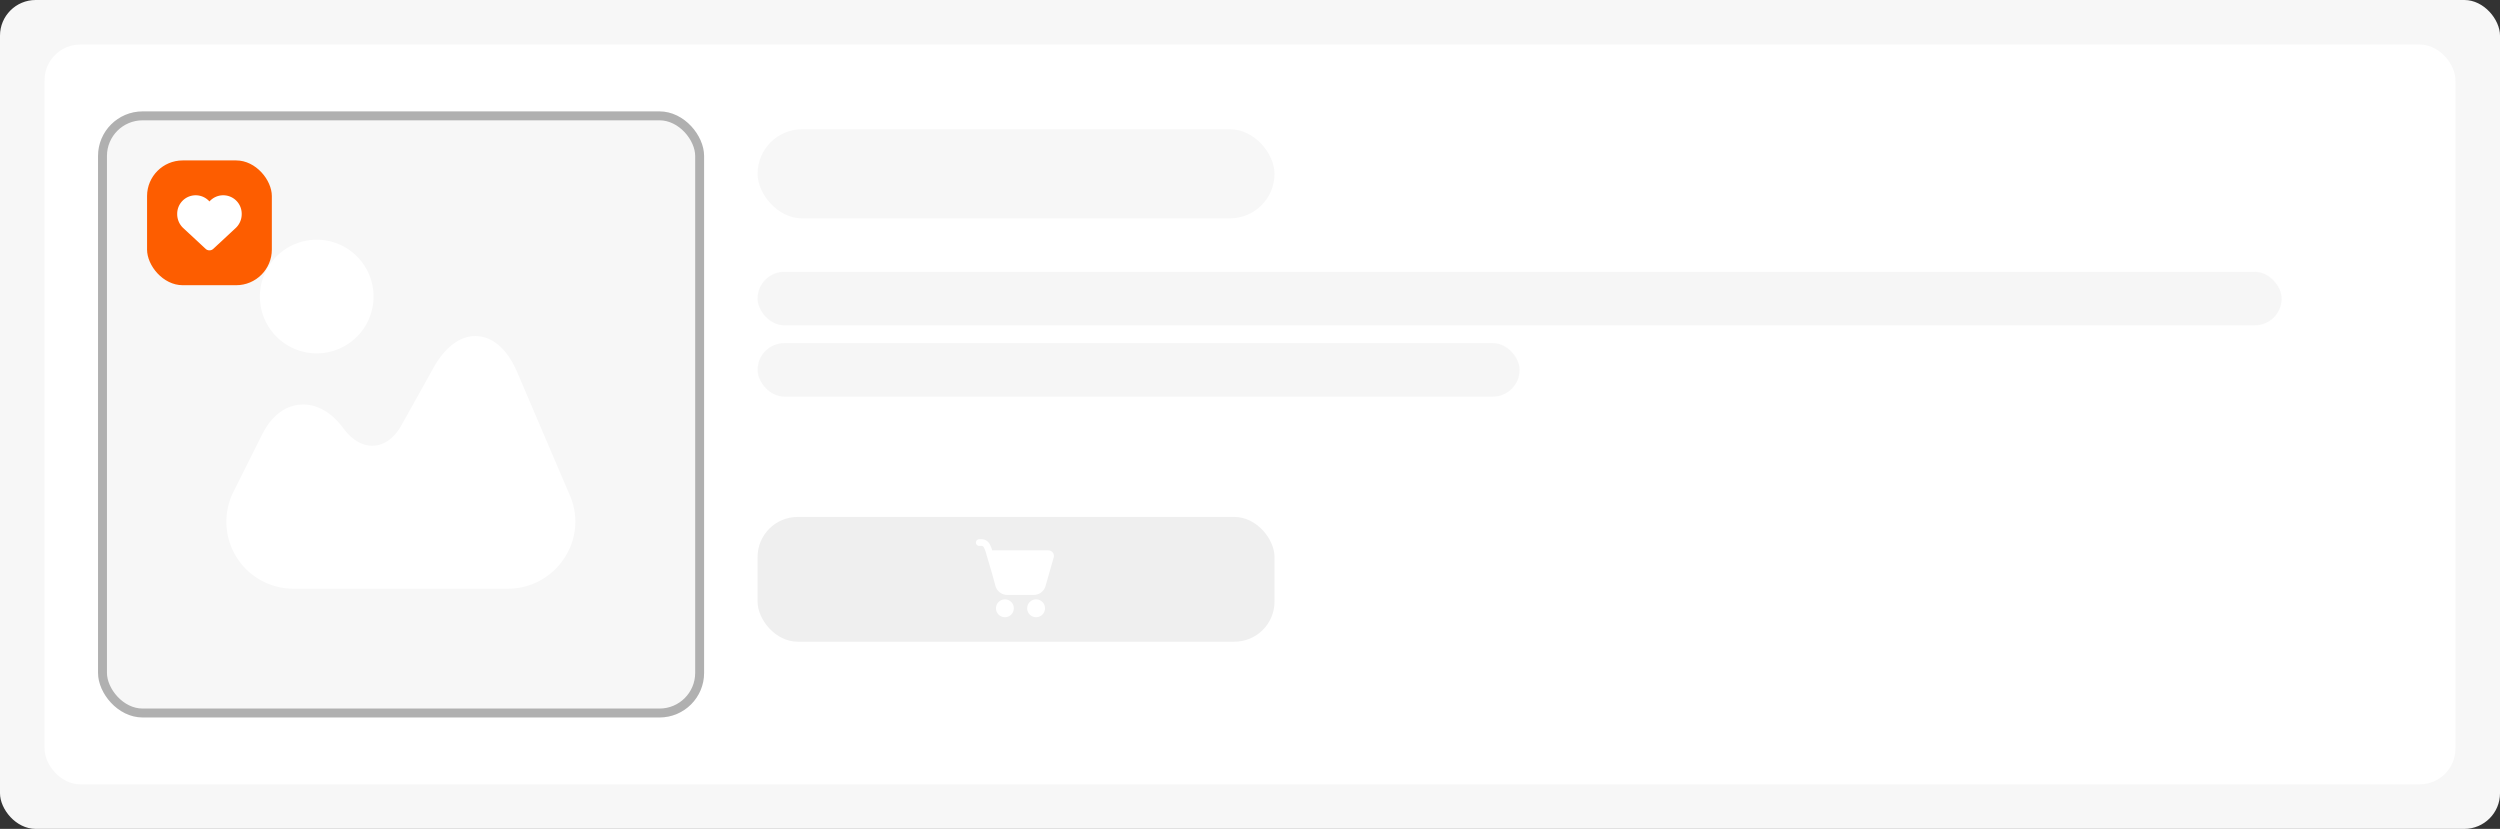 <svg xmlns="http://www.w3.org/2000/svg" width="561" height="186" viewBox="0 0 561 186"><rect x="0" y="0" width="561" height="186" fill="#333333" stroke="none"/><g transform="translate(-467 -431)"><rect width="561" height="186" rx="8" transform="translate(467 431)" fill="#f7f7f7"/><g transform="translate(20 62)"><rect width="541" height="166" rx="8" transform="translate(457 379)" fill="#fff"/><g transform="translate(310.273 244.532)" opacity="0.5"><g transform="translate(158.727 149.468)" fill="#efefef" stroke="#616161" stroke-width="2"><rect width="136" height="136" rx="10" stroke="none"/><rect x="1" y="1" width="134" height="134" rx="9" fill="none"/></g><g transform="translate(187.515 178.255)"><path d="M78.692,43.1,66.878,15.472c-2.152-5.058-5.36-7.927-9.021-8.115-3.624-.189-7.134,2.34-9.814,7.172L40.87,27.4c-1.51,2.718-3.661,4.341-6,4.53-2.378.226-4.756-1.019-6.681-3.473l-.83-1.057c-2.68-3.359-6-4.983-9.4-4.643s-6.3,2.68-8.229,6.492L3.2,42.272a15.031,15.031,0,0,0,13.438,21.78H64.8A15.053,15.053,0,0,0,77.371,57.3,14.775,14.775,0,0,0,78.692,43.1Z" transform="translate(-1.596 14.27)" fill="#fff"/><path d="M16.348,27.137A12.758,12.758,0,1,0,3.59,14.378,12.758,12.758,0,0,0,16.348,27.137Z" transform="translate(3.937 -1.62)" fill="#fff"/></g></g><rect width="116" height="20" rx="10" transform="translate(617 398)" fill="#f7f7f7"/><rect width="342" height="12" rx="6" transform="translate(617 430)" fill="#efefef" opacity="0.5"/><rect width="171" height="12" rx="6" transform="translate(617 446)" fill="#efefef" opacity="0.5"/><g transform="translate(0 3)"><rect width="28" height="28" rx="8" transform="translate(480 402)" fill="#fd5d00"/><path d="M6.383,54.846l-.071-.065-4.952-4.6A4.257,4.257,0,0,1,0,47.061v-.093a4.145,4.145,0,0,1,6.53-3.389,4.245,4.245,0,0,1,.707.63,3.684,3.684,0,0,1,.382-.376,4.024,4.024,0,0,1,.325-.254h0a4.143,4.143,0,0,1,6.53,3.389v.093a4.257,4.257,0,0,1-1.36,3.121l-4.952,4.6-.071.065a1.258,1.258,0,0,1-.854.336,1.245,1.245,0,0,1-.854-.336Z" transform="translate(486.764 366.998)" fill="#fff"/></g><rect width="116" height="28" rx="9" transform="translate(617 485)" fill="#efefef"/><g transform="translate(663.5 486.5)"><path d="M2.5,4.25a.75.75,0,0,1,.75-.75h.558A2.1,2.1,0,0,1,5.653,4.733,6.555,6.555,0,0,1,6.15,6q.05,0,.1,0h12.5a1.25,1.25,0,0,1,1.2,1.593L18.122,14a2.75,2.75,0,0,1-2.645,2H9.53a2.75,2.75,0,0,1-2.652-2.022L6.117,11.2,4.859,6.956l0-.007a7.29,7.29,0,0,0-.519-1.495C4.127,5.069,3.959,5,3.808,5H3.25A.75.75,0,0,1,2.5,4.25Z" fill="#fff"/><path d="M9,21a2,2,0,1,0-2-2A2,2,0,0,0,9,21Z" fill="#fff"/><path d="M16,21a2,2,0,1,0-2-2A2,2,0,0,0,16,21Z" fill="#fff"/></g></g></g></svg>